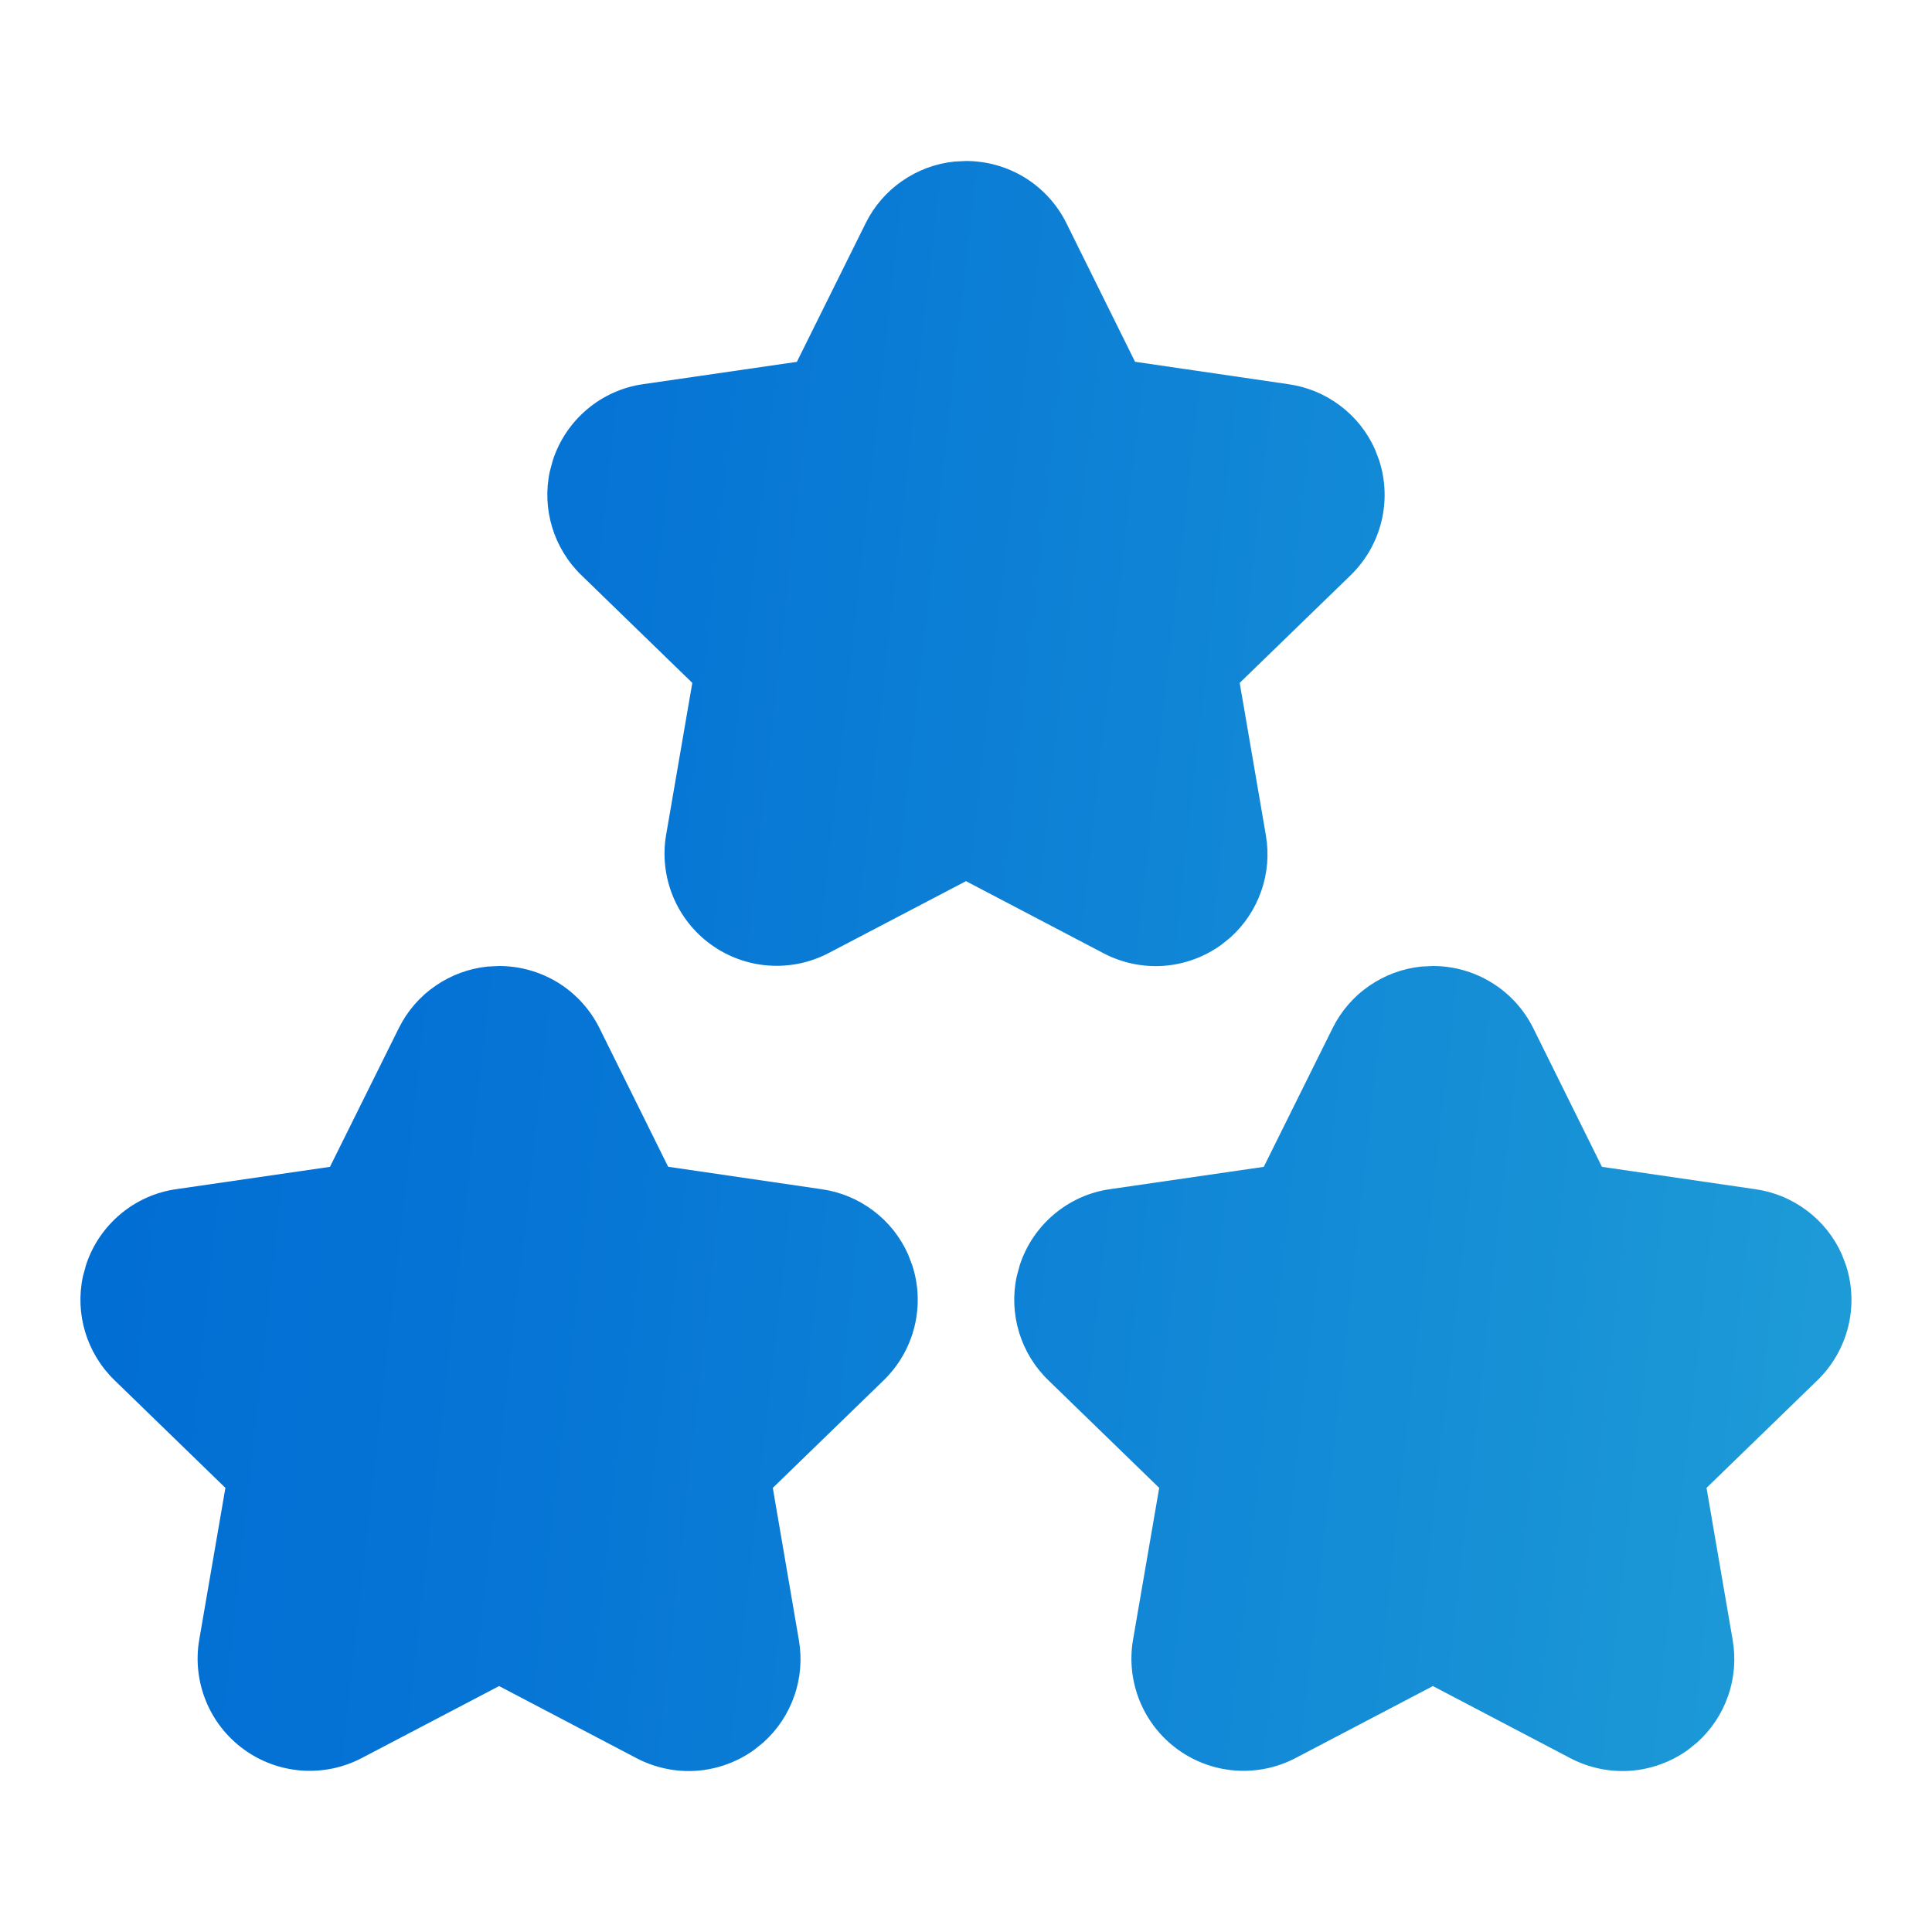 <svg width="24" height="24" viewBox="0 0 24 24" fill="none" xmlns="http://www.w3.org/2000/svg">
<g id="tabler:stars-filled">
<path id="Vector" d="M17.657 12.007C17.424 12.031 17.2 12.114 17.007 12.248C16.814 12.381 16.658 12.562 16.554 12.772L15.699 14.495L13.792 14.772C13.272 14.844 12.832 15.212 12.668 15.716L12.63 15.856C12.53 16.321 12.676 16.81 13.023 17.146L14.4 18.483L14.074 20.375C14.031 20.631 14.061 20.893 14.159 21.133C14.257 21.372 14.42 21.58 14.63 21.732C14.839 21.884 15.087 21.975 15.345 21.994C15.604 22.013 15.862 21.96 16.092 21.84L17.8 20.945L19.508 21.841C19.737 21.961 19.996 22.015 20.254 21.997C20.512 21.978 20.76 21.888 20.97 21.736L21.082 21.646C21.257 21.489 21.39 21.29 21.467 21.067C21.545 20.845 21.564 20.606 21.524 20.374L21.199 18.483L22.579 17.144C22.959 16.773 23.095 16.22 22.931 15.717L22.88 15.583C22.784 15.368 22.636 15.181 22.448 15.04C22.26 14.898 22.04 14.806 21.807 14.773L19.9 14.495L19.047 12.773C18.932 12.541 18.754 12.345 18.534 12.209C18.313 12.072 18.059 12 17.8 12L17.657 12.007ZM6.057 12.007C5.824 12.031 5.6 12.114 5.407 12.248C5.214 12.381 5.058 12.562 4.954 12.772L4.099 14.495L2.192 14.772C1.672 14.844 1.232 15.212 1.068 15.716L1.03 15.856C0.93 16.321 1.076 16.81 1.423 17.146L2.8 18.483L2.474 20.375C2.431 20.631 2.461 20.893 2.559 21.133C2.657 21.372 2.82 21.58 3.03 21.732C3.239 21.884 3.487 21.975 3.745 21.994C4.004 22.013 4.262 21.96 4.492 21.84L6.2 20.945L7.908 21.841C8.137 21.961 8.396 22.015 8.654 21.997C8.912 21.978 9.16 21.888 9.37 21.736L9.482 21.646C9.657 21.489 9.79 21.29 9.867 21.067C9.945 20.845 9.964 20.606 9.924 20.374L9.6 18.483L10.98 17.144C11.36 16.773 11.496 16.22 11.332 15.717L11.281 15.583C11.185 15.368 11.037 15.181 10.849 15.04C10.661 14.898 10.441 14.806 10.208 14.773L8.3 14.494L7.447 12.772C7.332 12.54 7.154 12.345 6.934 12.208C6.713 12.072 6.459 12 6.2 12L6.057 12.007ZM11.857 2.007C11.623 2.031 11.4 2.114 11.207 2.248C11.014 2.381 10.858 2.562 10.754 2.772L9.899 4.495L7.992 4.772C7.472 4.844 7.032 5.212 6.868 5.716L6.83 5.856C6.73 6.321 6.876 6.81 7.223 7.146L8.6 8.483L8.274 10.375C8.231 10.63 8.261 10.893 8.359 11.133C8.457 11.372 8.62 11.58 8.83 11.732C9.039 11.884 9.287 11.975 9.545 11.994C9.804 12.013 10.062 11.96 10.292 11.84L12 10.946L13.709 11.842C13.938 11.962 14.197 12.016 14.455 11.998C14.713 11.979 14.961 11.889 15.171 11.737L15.283 11.647C15.458 11.49 15.591 11.291 15.668 11.068C15.746 10.846 15.765 10.607 15.725 10.375L15.4 8.483L16.78 7.144C17.16 6.773 17.296 6.22 17.132 5.717L17.081 5.583C16.985 5.368 16.837 5.181 16.649 5.04C16.461 4.898 16.241 4.806 16.008 4.773L14.1 4.494L13.247 2.772C13.132 2.54 12.954 2.345 12.734 2.208C12.513 2.072 12.259 2 12 2L11.857 2.007Z" fill="url(#paint0_linear_164_286)"/>
</g>
<defs>
<linearGradient id="paint0_linear_164_286" x1="0.501" y1="10.57" x2="23.704" y2="13.141" gradientUnits="userSpaceOnUse">
<stop offset="3.01917e-07" stop-color="#006CD4"/>
<stop offset="0.295" stop-color="#0675D5"/>
<stop offset="0.785" stop-color="#168FD6"/>
<stop offset="1" stop-color="#1E9CD7"/>
</linearGradient>
</defs>
</svg>
